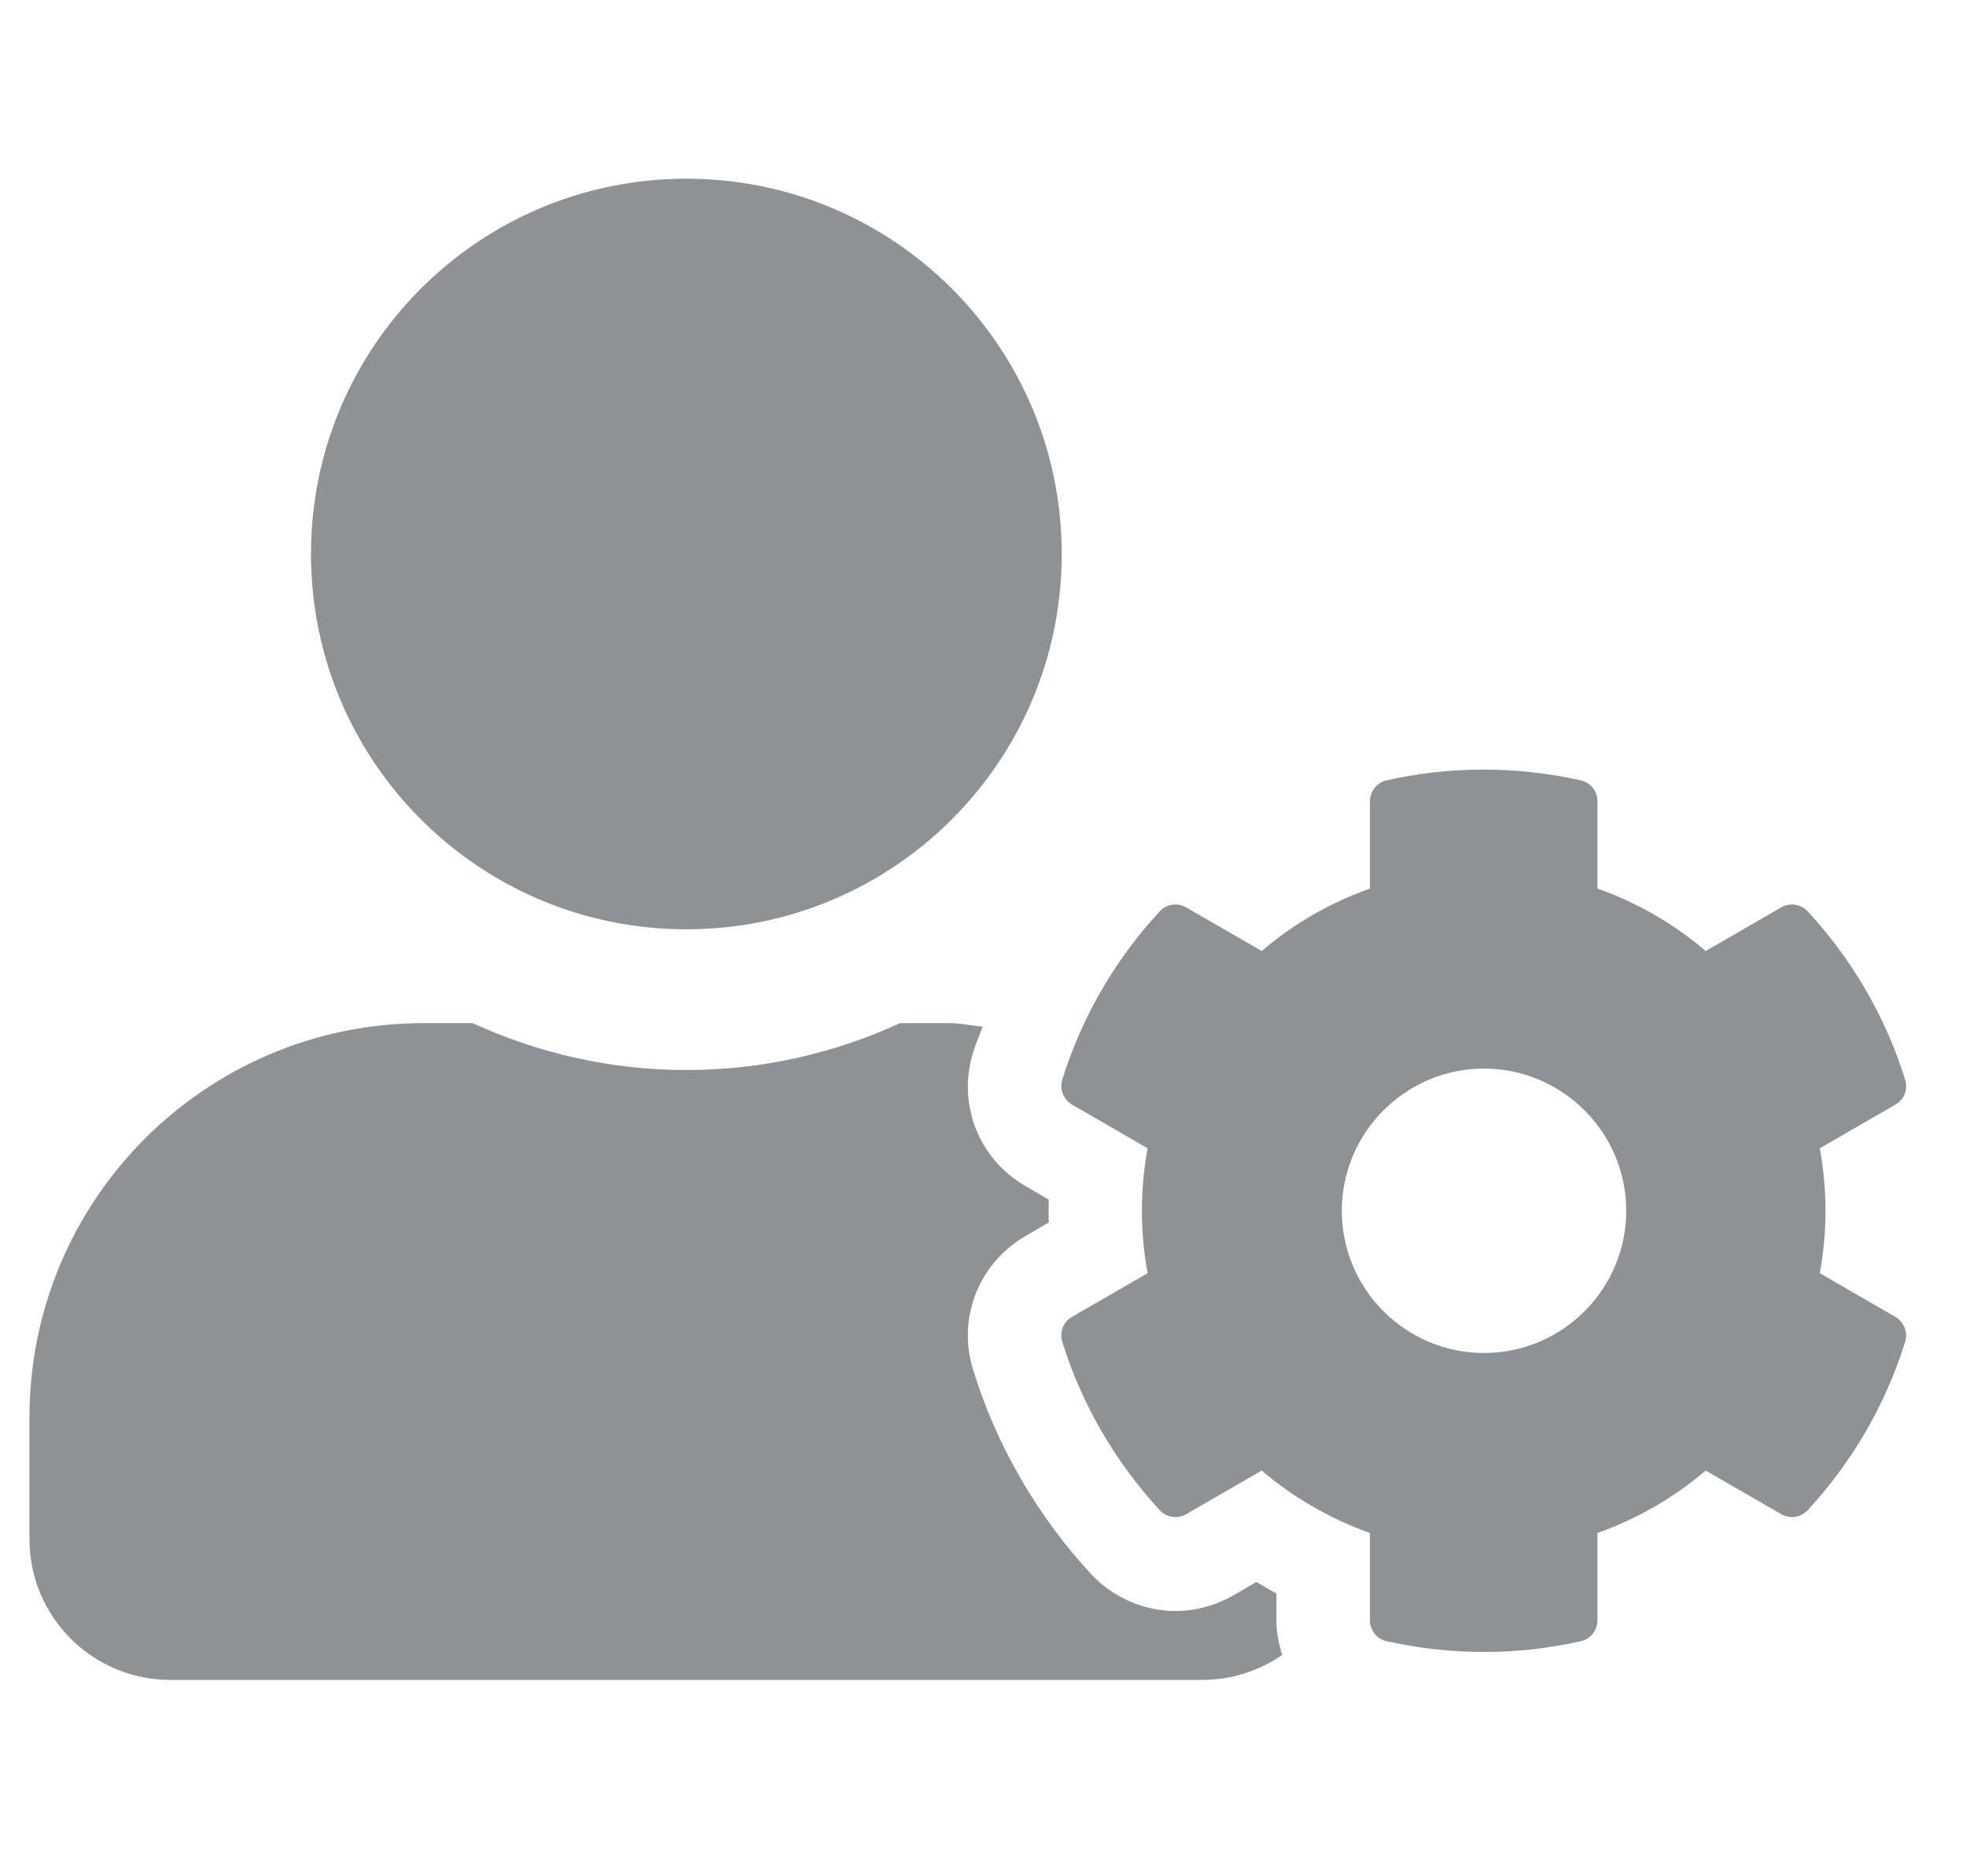<svg width="22" height="21" viewBox="0 0 22 21" fill="none" xmlns="http://www.w3.org/2000/svg">
<path d="M20.364 14.25C20.449 13.787 20.449 13.315 20.364 12.852L21.21 12.363C21.309 12.307 21.352 12.193 21.319 12.084C21.099 11.376 20.721 10.732 20.229 10.201C20.154 10.119 20.032 10.099 19.934 10.155L19.087 10.644C18.73 10.338 18.319 10.102 17.876 9.945V8.967C17.876 8.855 17.797 8.757 17.689 8.734C16.957 8.57 16.212 8.576 15.517 8.734C15.409 8.757 15.33 8.855 15.33 8.967V9.945C14.887 10.102 14.477 10.338 14.119 10.644L13.272 10.155C13.177 10.099 13.052 10.119 12.977 10.201C12.485 10.732 12.107 11.376 11.887 12.084C11.855 12.193 11.9 12.307 11.996 12.363L12.842 12.852C12.757 13.315 12.757 13.787 12.842 14.25L11.996 14.739C11.897 14.795 11.855 14.91 11.887 15.018C12.107 15.727 12.485 16.367 12.977 16.902C13.052 16.984 13.174 17.003 13.272 16.948L14.119 16.459C14.477 16.764 14.887 17 15.33 17.158V18.136C15.33 18.247 15.409 18.346 15.517 18.369C16.249 18.533 16.994 18.526 17.689 18.369C17.797 18.346 17.876 18.247 17.876 18.136V17.158C18.319 17 18.73 16.764 19.087 16.459L19.934 16.948C20.029 17.003 20.154 16.984 20.229 16.902C20.721 16.37 21.099 15.727 21.319 15.018C21.352 14.91 21.305 14.795 21.21 14.739L20.364 14.25ZM16.606 15.143C15.727 15.143 15.015 14.427 15.015 13.551C15.015 12.675 15.73 11.96 16.606 11.96C17.483 11.96 18.198 12.675 18.198 13.551C18.198 14.427 17.486 15.143 16.606 15.143ZM7.68 10.401C10.001 10.401 11.881 8.521 11.881 6.2C11.881 3.88 10.001 2 7.68 2C5.36 2 3.48 3.88 3.48 6.2C3.48 8.521 5.36 10.401 7.68 10.401ZM14.283 17.834C14.207 17.794 14.132 17.748 14.06 17.706L13.8 17.857C13.604 17.968 13.38 18.031 13.157 18.031C12.8 18.031 12.455 17.88 12.209 17.617C11.608 16.967 11.149 16.177 10.89 15.333C10.709 14.752 10.952 14.139 11.477 13.833L11.736 13.682C11.733 13.597 11.733 13.512 11.736 13.427L11.477 13.276C10.952 12.974 10.709 12.357 10.89 11.776C10.919 11.681 10.962 11.585 10.995 11.49C10.87 11.48 10.749 11.451 10.621 11.451H10.073C9.344 11.786 8.534 11.976 7.68 11.976C6.827 11.976 6.02 11.786 5.288 11.451H4.74C2.305 11.451 0.33 13.427 0.33 15.861V17.227C0.33 18.096 1.035 18.802 1.905 18.802H13.456C13.787 18.802 14.096 18.697 14.349 18.523C14.309 18.398 14.283 18.27 14.283 18.136V17.834Z" fill="#8F9294"/>
</svg>
